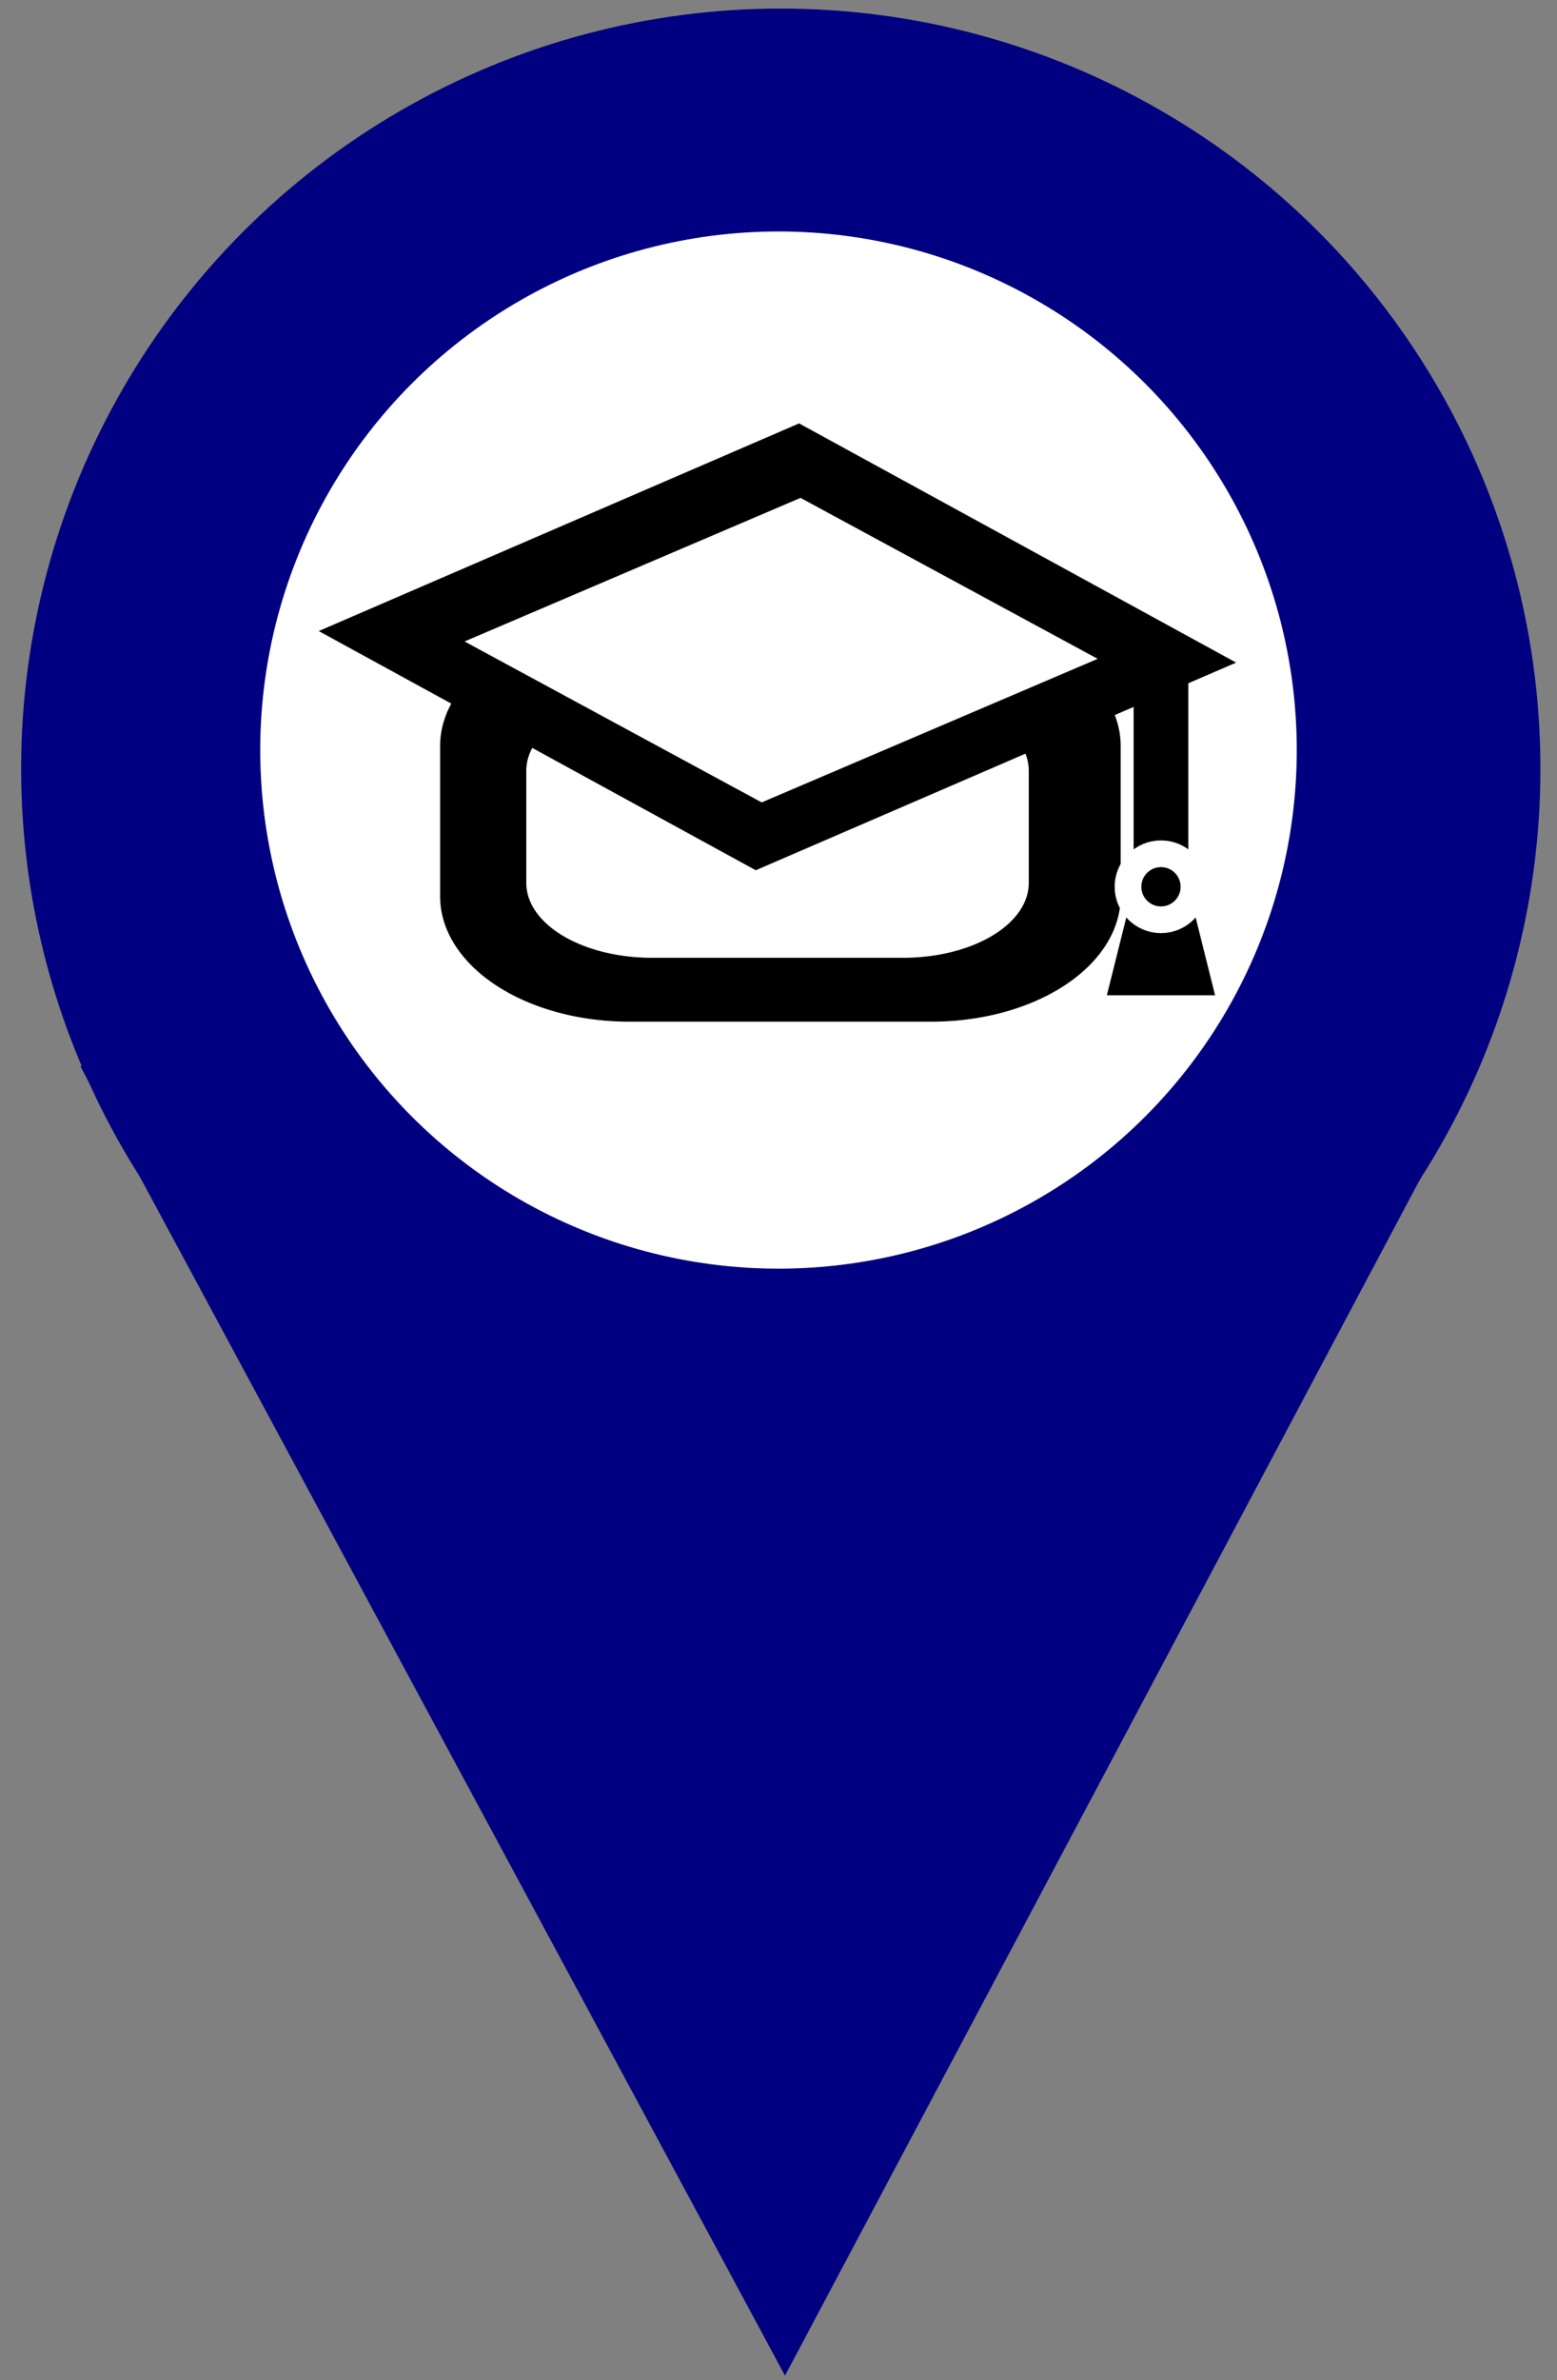 <svg xmlns="http://www.w3.org/2000/svg" xmlns:xlink="http://www.w3.org/1999/xlink" width="36px" height="55px" viewBox="205.322 50.39 58.353 89.151" preserveAspectRatio="xMidYMid meet" zoomAndPan="disable"  ><rect x="205.322" y="50.39" width="58.353" height="89.151" fill="#808080" stroke="none"/><defs id="svgEditorDefs"><path id="svgEditorClosePathDefs" stroke="black" fill="khaki" style="stroke-width: 1px; vector-effect: non-scaling-stroke;"/></defs><rect id="svgEditorBackground" x="205.322" y="50.39" width="58.353" height="89.151" style="stroke: none; fill: none;"/><circle id="e1_circle" cx="234.584" cy="79.181" style="stroke-width: 0px; vector-effect: non-scaling-stroke; fill-opacity: 1;" r="28.47" fill="navy" stroke="#006900"/><polyline stroke="black" id="e6_polyline" style="fill: none; stroke-width: 1px; vector-effect: non-scaling-stroke;" points="173.273 80.306"/><polyline id="e7_polyline" style="stroke-width: 1px; vector-effect: non-scaling-stroke;" points="208.333 90.324 234.742 139.367 260.75 90.402" fill="navy"/><circle id="e10_circle" cx="234.161" cy="77.688" style="stroke-width: 1px; vector-effect: non-scaling-stroke; stroke: none;" r="18.035" fill="white" transform="matrix(1.077 0 0 1.077 -17.693 -5.187)"/><path d="M4.123,2.142v-1.5a2,2,0,0,0,-2,-2h-4a2,2,0,0,0,-2,2v3a2,2,0,0,0,2,2h4a2,2,0,0,0,2,-2Z" id="e10_shape" style="vector-effect: non-scaling-stroke; stroke-width: 1px;" transform="matrix(2.834 0 0 1.877 234.221 77.127)" fill="black" stroke="black"/><path d="M3.853,3.009v-1.5a2,2,0,0,0,-2,-2h-4a2,2,0,0,0,-2,2v3a2,2,0,0,0,2,2h4a2,2,0,0,0,2,-2Z" id="e11_shape" style="vector-effect: non-scaling-stroke; stroke-width: 1px;" transform="matrix(2.354 0 0 1.401 234.808 77.144)" fill="white"/><rect x="227.509" y="72.315" stroke="black" id="e8_rectangle" style="stroke-width: 1px; vector-effect: non-scaling-stroke;" width="12.913" height="13.243" fill="black" transform="matrix(1.294 -0.559 1.15 0.629 -159.07 155.752)" rx="0" ry="0"/><rect x="228.627" y="74.835" id="e9_rectangle" style="stroke-width: 1px; vector-effect: non-scaling-stroke;" width="13.021" height="12.964" fill="white" transform="matrix(0.967 -0.413 0.859 0.465 -62.633 134.04)" rx="0" ry="0"/><rect x="248.308" y="75.212" stroke="black" id="e12_rectangle" style="stroke-width: 1px; vector-effect: non-scaling-stroke;" width="1.049" height="8.041" fill="black"/><path d="M0.4,0.8l-2,8h8l-2,-8Z" stroke="black" id="e14_shape" style="vector-effect: non-scaling-stroke; stroke-width: 1px;" transform="matrix(0.437 0 0 0.437 247.784 83.603)" fill="black"/><circle id="e13_circle" cx="248.833" cy="83.603" stroke="white" style="stroke-width: 1px; vector-effect: non-scaling-stroke;" r="1.236" fill="black"/></svg>